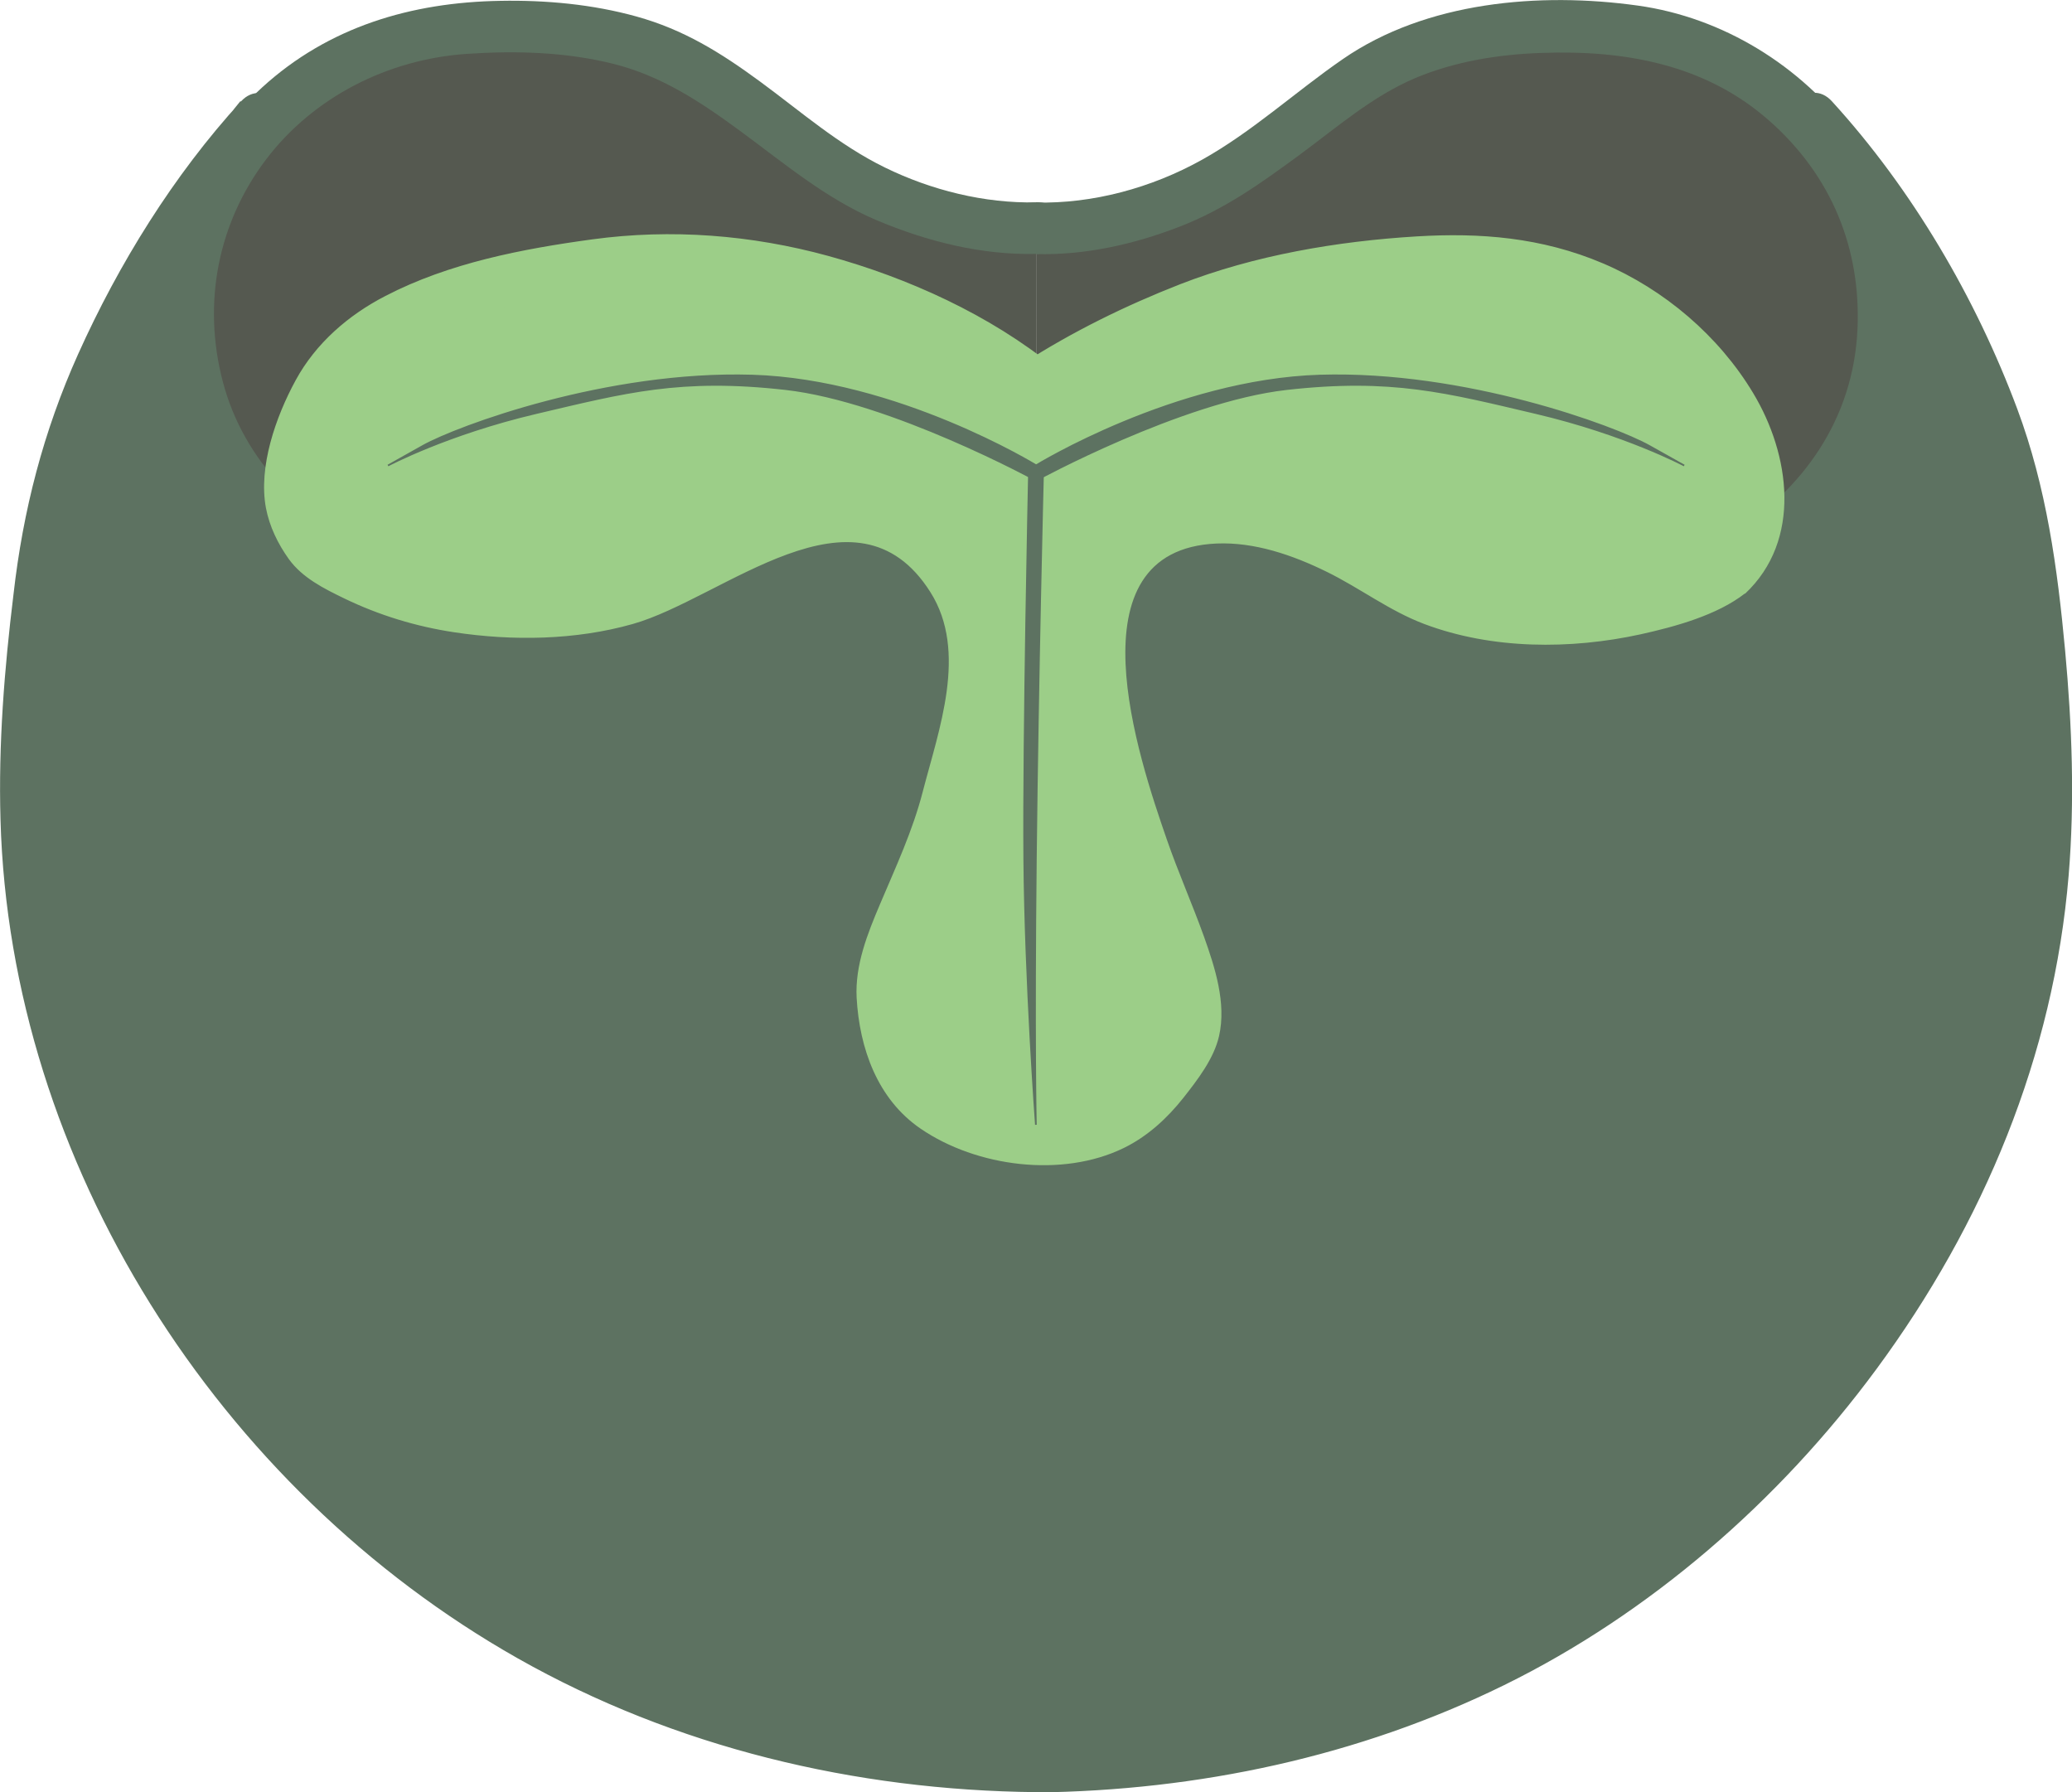 <svg width="37" height="32" viewBox="0 0 37 32" fill="none" xmlns="http://www.w3.org/2000/svg">
<g clip-path="url(#clip0_14_2609)">
<path d="M18.502 31.54C12.629 31.492 7.28 29.01 3.655 23.874C0.03 18.738 0.233 14.422 0.757 10.095C1.285 5.768 4.624 2.128 4.624 2.128C4.624 2.128 1.983 5.254 4.209 8.43C6.436 11.606 10.44 10.992 11.418 10.623C12.396 10.252 14.966 8.371 16.447 9.688C17.929 11.007 17.345 12.483 16.957 14.142C16.57 15.801 15.613 16.914 15.78 17.985C15.95 19.056 16.173 19.913 18.081 20.282C19.989 20.651 20.785 19.372 21.217 18.649C21.65 17.926 20.824 16.376 20.439 15.278C20.055 14.18 18.996 11.181 20.171 9.942C21.346 8.699 23.236 9.295 24.923 10.39C26.61 11.485 31.148 11.031 32.752 8.486C34.356 5.942 33.512 3.524 32.376 2.128C32.376 2.128 35.715 5.768 36.24 10.095C36.767 14.422 36.967 18.735 33.342 23.874C29.717 29.013 24.372 31.492 18.495 31.54" fill="#5D7261"/>
<path d="M18.502 31.076C15.762 31.047 13.025 30.48 10.568 29.264C8.112 28.048 5.882 26.144 4.233 23.883C2.433 21.409 1.222 18.581 0.987 15.523C0.885 14.222 0.939 12.917 1.058 11.618C1.19 10.219 1.386 8.864 1.881 7.539C2.564 5.715 3.634 3.899 4.952 2.459L4.293 1.806C3.112 3.217 2.537 5.263 3.032 7.043C3.727 9.543 6.088 11.119 8.601 11.361C9.427 11.441 10.282 11.394 11.09 11.205C11.898 11.016 12.542 10.57 13.255 10.234C14.176 9.8 15.419 9.322 16.257 10.148C17.264 11.14 16.901 12.433 16.599 13.646C16.424 14.36 16.203 15.036 15.908 15.712C15.657 16.285 15.38 16.86 15.312 17.489C15.219 18.351 15.541 19.434 16.224 20.001C17.13 20.754 18.689 21.055 19.795 20.624C20.615 20.305 21.447 19.493 21.727 18.649C21.918 18.079 21.736 17.43 21.551 16.884C21.346 16.276 21.077 15.689 20.863 15.084C20.514 14.092 20.18 13.062 20.111 12.008C20.081 11.527 20.084 10.998 20.308 10.558C20.57 10.039 21.152 9.741 21.721 9.717C22.425 9.685 23.119 9.939 23.739 10.248C24.27 10.514 24.741 10.877 25.296 11.09C26.205 11.438 27.251 11.473 28.211 11.37C29.335 11.249 30.45 10.936 31.425 10.361C33.846 8.929 34.716 5.815 33.619 3.288C33.387 2.751 33.077 2.267 32.71 1.809L32.051 2.462C33.16 3.675 34.06 5.151 34.743 6.636C35.867 9.077 36.123 11.881 36.064 14.54C35.933 20.379 32.385 25.928 27.29 28.815C24.616 30.329 21.572 31.047 18.502 31.082C17.902 31.088 17.899 32.012 18.502 32.006C21.393 31.973 24.261 31.365 26.858 30.09C29.454 28.815 31.765 26.811 33.506 24.449C35.423 21.849 36.672 18.853 36.94 15.633C37.051 14.298 37 12.955 36.878 11.624C36.741 10.145 36.544 8.699 36.022 7.3C35.283 5.322 34.147 3.38 32.713 1.809C32.302 1.358 31.688 2.007 32.054 2.462C33.637 4.436 33.566 7.539 31.512 9.186C30.045 10.364 27.681 10.827 25.868 10.305C25.418 10.175 25.069 9.921 24.667 9.691C24.058 9.342 23.397 9.035 22.705 8.891C21.512 8.637 20.111 8.935 19.509 10.095C19.008 11.06 19.151 12.244 19.366 13.265C19.581 14.287 19.906 15.21 20.278 16.143C20.505 16.71 20.788 17.309 20.866 17.923C20.919 18.339 20.726 18.617 20.487 18.941C19.819 19.851 18.865 20.037 17.798 19.75C17.366 19.635 16.91 19.458 16.629 19.092C16.397 18.788 16.319 18.381 16.26 18.012C16.182 17.516 16.349 17.055 16.537 16.601C16.79 15.99 17.079 15.396 17.279 14.765C17.479 14.133 17.634 13.46 17.759 12.808C17.869 12.226 17.926 11.639 17.807 11.054C17.571 9.897 16.582 8.879 15.374 8.781C13.541 8.631 12.175 10.104 10.491 10.39C8.655 10.7 6.589 10.266 5.232 8.929C4.278 7.99 3.712 6.736 3.801 5.396C3.864 4.469 4.224 3.569 4.728 2.795C4.794 2.695 4.862 2.598 4.934 2.5C5.008 2.394 4.874 2.568 4.961 2.465C5.339 2.013 4.71 1.364 4.302 1.812C3.1 3.126 2.12 4.711 1.395 6.323C0.775 7.704 0.411 9.112 0.241 10.612C0.078 11.943 -0.03 13.289 0.009 14.638C0.179 20.757 3.896 26.581 9.242 29.609C12.056 31.203 15.27 31.968 18.502 32C19.104 32.006 19.104 31.082 18.502 31.076Z" fill="#5D7261"/>
<path d="M18.502 4.076C19.184 4.103 19.888 3.958 20.532 3.749C21.182 3.539 21.721 3.288 22.267 2.887C22.887 2.432 23.504 1.975 24.124 1.52C25.463 0.534 27.248 0.381 28.909 0.522C30.608 0.667 32.203 1.7 33.02 3.182C34.037 5.027 33.81 7.468 32.337 9C31.261 10.122 29.756 10.786 28.205 10.91C26.977 11.007 25.728 10.771 24.61 10.254C23.716 9.838 22.845 9.233 21.858 9.251C21.214 9.263 20.579 9.564 20.165 10.054C19.369 10.995 19.661 12.442 19.915 13.537C20.114 14.402 20.407 15.272 20.779 16.081C21.152 16.89 21.423 17.693 21.271 18.454C21.152 19.059 20.842 19.446 20.448 19.762C19.918 20.187 19.291 20.482 18.505 20.494" fill="#555950"/>
<path d="M18.502 4.537C19.378 4.558 20.252 4.363 21.065 4.047C21.879 3.731 22.514 3.273 23.197 2.772C23.88 2.27 24.506 1.718 25.275 1.393C25.984 1.095 26.762 0.971 27.526 0.945C29.004 0.891 30.441 1.145 31.58 2.143C32.719 3.141 33.235 4.457 33.169 5.886C33.017 9.094 29.568 10.874 26.616 10.39C25.788 10.254 25.027 9.959 24.285 9.578C23.543 9.198 22.851 8.841 22.037 8.793C21.286 8.749 20.523 9.044 19.986 9.561C19.45 10.077 19.241 10.721 19.187 11.412C19.128 12.206 19.306 13.017 19.491 13.788C19.715 14.706 20.049 15.573 20.427 16.435C20.776 17.232 21.098 18.251 20.526 19.024C20.067 19.647 19.262 20.004 18.502 20.031C17.902 20.051 17.899 20.975 18.502 20.954C20.004 20.901 21.572 19.901 21.754 18.333C21.861 17.412 21.489 16.547 21.122 15.724C20.755 14.9 20.508 14.071 20.314 13.215C20.156 12.507 19.998 11.73 20.186 11.013C20.374 10.296 20.997 9.785 21.739 9.717C22.607 9.637 23.406 10.181 24.145 10.547C24.929 10.933 25.755 11.202 26.625 11.32C29.788 11.751 33.434 9.983 34.013 6.647C34.269 5.174 33.962 3.604 33.062 2.391C32.161 1.178 30.772 0.313 29.249 0.1C27.496 -0.145 25.469 0.027 23.981 1.054C23.137 1.635 22.362 2.353 21.462 2.854C20.561 3.356 19.512 3.64 18.498 3.616C17.896 3.604 17.896 4.528 18.498 4.54L18.502 4.537Z" fill="#5D7261"/>
<path d="M18.502 4.076C17.819 4.103 17.115 3.958 16.471 3.749C15.821 3.539 15.282 3.288 14.736 2.887C14.116 2.432 13.499 1.975 12.879 1.52C11.54 0.534 9.755 0.381 8.094 0.522C6.395 0.667 4.8 1.7 3.983 3.182C2.966 5.027 3.193 7.468 4.666 9C5.742 10.122 7.247 10.786 8.798 10.91C10.026 11.007 11.275 10.771 12.393 10.254C13.287 9.838 14.158 9.233 15.145 9.251C15.789 9.263 16.424 9.564 16.838 10.054C17.634 10.995 17.342 12.442 17.088 13.537C16.889 14.402 16.596 15.272 16.224 16.081C15.869 16.855 15.58 17.693 15.732 18.454C15.851 19.059 16.161 19.446 16.555 19.762C17.085 20.187 17.723 20.473 18.498 20.494" fill="#555950"/>
<path d="M18.502 3.613C17.58 3.634 16.626 3.395 15.8 2.99C14.975 2.586 14.298 1.989 13.579 1.461C12.861 0.933 12.205 0.528 11.367 0.295C10.583 0.077 9.752 -1.37016e-05 8.935 0.015C7.346 0.041 5.867 0.478 4.681 1.561C3.557 2.589 2.919 4.05 2.898 5.561C2.877 7.049 3.461 8.507 4.552 9.534C5.736 10.644 7.313 11.282 8.935 11.379C9.85 11.435 10.789 11.311 11.663 11.031C12.479 10.771 13.195 10.325 13.976 9.986C14.757 9.646 15.601 9.57 16.274 10.136C16.85 10.617 16.933 11.361 16.88 12.061C16.814 12.952 16.561 13.858 16.274 14.703C15.95 15.665 15.398 16.565 15.264 17.584C15.011 19.499 16.677 20.872 18.502 20.952C19.101 20.978 19.101 20.054 18.502 20.028C17.771 19.995 17.044 19.679 16.561 19.124C16.018 18.502 16.125 17.669 16.373 16.949C16.65 16.14 17.047 15.384 17.297 14.564C17.515 13.855 17.688 13.123 17.777 12.389C17.962 10.913 17.485 9.431 15.941 8.917C14.396 8.404 12.974 9.611 11.537 10.098C9.981 10.623 8.237 10.6 6.738 9.9C5.42 9.286 4.353 8.235 3.98 6.819C3.607 5.402 3.899 3.976 4.746 2.854C5.593 1.733 6.928 1.057 8.336 0.962C9.209 0.903 10.097 0.927 10.95 1.139C11.803 1.352 12.506 1.815 13.225 2.344C14.003 2.916 14.754 3.551 15.654 3.932C16.555 4.312 17.521 4.555 18.498 4.534C19.098 4.522 19.101 3.595 18.498 3.61L18.502 3.613Z" fill="#5D7261"/>
<path d="M30.832 10.278C30.924 10.195 31.008 10.107 31.094 10.021C31.893 8.684 31.061 7.031 29.765 5.945C28.074 4.531 25.97 4.369 22.622 5.086C20.651 5.508 18.502 6.895 18.502 6.895C18.502 6.895 15.073 4.094 10.577 4.743C6.082 5.393 5.658 6.733 5.238 8.265C5.092 8.793 5.208 9.328 5.652 9.868C7.861 11.382 10.631 10.925 11.421 10.623C12.399 10.252 14.969 8.371 16.45 9.688C17.932 11.007 17.348 12.483 16.96 14.142C16.573 15.801 15.616 16.914 15.783 17.985C15.953 19.056 16.176 19.913 18.084 20.282C19.989 20.651 20.788 19.372 21.22 18.649C21.653 17.926 20.827 16.376 20.442 15.278C20.058 14.18 18.999 11.181 20.174 9.942C21.349 8.699 23.239 9.295 24.926 10.39C26.175 11.202 28.805 11.379 30.823 10.281C30.823 10.281 30.829 10.278 30.829 10.275L30.832 10.278Z" fill="#9CCE88"/>
<path d="M31.16 10.603C32.182 9.646 31.968 8.114 31.303 7.013C30.692 5.998 29.72 5.169 28.623 4.702C27.526 4.236 26.426 4.153 25.299 4.221C23.877 4.307 22.404 4.558 21.077 5.074C20.102 5.455 19.145 5.924 18.266 6.491L18.832 6.562C17.676 5.623 16.218 4.962 14.787 4.569C13.418 4.194 11.988 4.082 10.577 4.274C9.322 4.445 8.017 4.696 6.884 5.284C6.219 5.626 5.638 6.131 5.28 6.789C4.922 7.447 4.612 8.336 4.749 9.071C4.812 9.401 4.964 9.714 5.16 9.986C5.402 10.319 5.787 10.511 6.153 10.688C6.77 10.986 7.429 11.187 8.112 11.29C9.155 11.447 10.273 11.432 11.296 11.143C12.912 10.688 15.282 8.466 16.614 10.573C17.288 11.636 16.763 13.032 16.477 14.139C16.298 14.835 15.994 15.485 15.714 16.146C15.491 16.672 15.267 17.232 15.297 17.814C15.347 18.714 15.666 19.626 16.442 20.155C17.44 20.837 18.967 21.034 20.064 20.5C20.49 20.293 20.845 19.966 21.134 19.6C21.387 19.278 21.677 18.903 21.769 18.499C21.903 17.911 21.694 17.268 21.498 16.719C21.289 16.137 21.038 15.573 20.836 14.989C20.338 13.552 19.074 9.823 21.724 9.705C22.404 9.676 23.084 9.912 23.686 10.207C24.288 10.502 24.81 10.907 25.436 11.143C26.646 11.598 28.044 11.6 29.297 11.326C29.911 11.19 30.662 10.986 31.163 10.594C31.634 10.225 30.969 9.575 30.504 9.942C30.319 10.086 29.914 10.19 29.672 10.266C29.338 10.373 28.998 10.455 28.653 10.508C28.032 10.606 27.38 10.614 26.759 10.523C26.244 10.446 25.719 10.31 25.269 10.045C24.649 9.682 24.052 9.319 23.373 9.071C22.201 8.646 20.815 8.622 19.888 9.567C19.14 10.328 19.104 11.47 19.232 12.465C19.36 13.46 19.649 14.405 19.977 15.34C20.18 15.922 20.436 16.483 20.639 17.064C20.779 17.471 21.015 18.041 20.791 18.454C20.398 19.186 19.745 19.833 18.865 19.874C17.986 19.916 16.758 19.606 16.424 18.691C16.292 18.333 16.194 17.893 16.242 17.513C16.313 16.973 16.59 16.456 16.802 15.96C17.318 14.771 17.709 13.457 17.849 12.164C17.977 10.963 17.485 9.702 16.4 9.068C15.461 8.516 14.307 8.779 13.359 9.165C12.587 9.481 11.835 10.015 11.072 10.237C10.142 10.505 9.093 10.526 8.145 10.358C7.48 10.237 6.836 10.024 6.252 9.685C5.667 9.345 5.569 8.784 5.739 8.182C5.894 7.636 6.061 7.155 6.425 6.757C6.97 6.157 7.76 5.844 8.526 5.623C9.847 5.236 11.254 5.021 12.629 5.118C14.537 5.254 16.43 5.974 17.986 7.072C18.051 7.117 18.114 7.164 18.177 7.211C18.045 7.114 18.138 7.182 18.171 7.208C18.326 7.335 18.552 7.4 18.737 7.279C20.43 6.19 22.282 5.52 24.279 5.239C26.285 4.956 28.334 5.115 29.824 6.615C30.608 7.403 31.523 8.979 30.501 9.936C30.063 10.346 30.724 10.998 31.16 10.588V10.603Z" fill="#9CCE88"/>
<path d="M18.502 8.309C18.502 8.309 16.024 6.786 13.433 6.706C10.843 6.627 8.169 7.616 7.548 7.964L6.928 8.312C6.928 8.312 7.981 7.751 9.576 7.376C11.168 7.002 12.149 6.736 14.03 6.948C15.911 7.161 18.505 8.578 18.505 8.578V8.309H18.502Z" fill="#5D7261" stroke="#5D7261" stroke-width="0.03" stroke-miterlimit="10"/>
<path d="M18.502 8.309C18.502 8.309 20.979 6.786 23.57 6.706C26.16 6.627 28.834 7.616 29.454 7.964L30.075 8.312C30.075 8.312 29.022 7.751 27.427 7.376C25.835 7.002 24.855 6.736 22.973 6.948C21.092 7.161 18.498 8.578 18.498 8.578V8.309H18.502Z" fill="#5D7261" stroke="#5D7261" stroke-width="0.03" stroke-miterlimit="10"/>
<path d="M18.373 8.51C18.373 8.51 18.272 13.15 18.29 15.337C18.308 17.525 18.498 20.084 18.498 20.084C18.498 20.084 18.463 18.567 18.498 15.311C18.534 12.055 18.624 8.51 18.624 8.51H18.37H18.373Z" fill="#5D7261" stroke="#5D7261" stroke-width="0.03" stroke-miterlimit="10"/>
</g>
<defs>
<clipPath id="clip0_14_2609">
<rect width="37" height="32" fill="white"/>
</clipPath>
</defs>
</svg>

